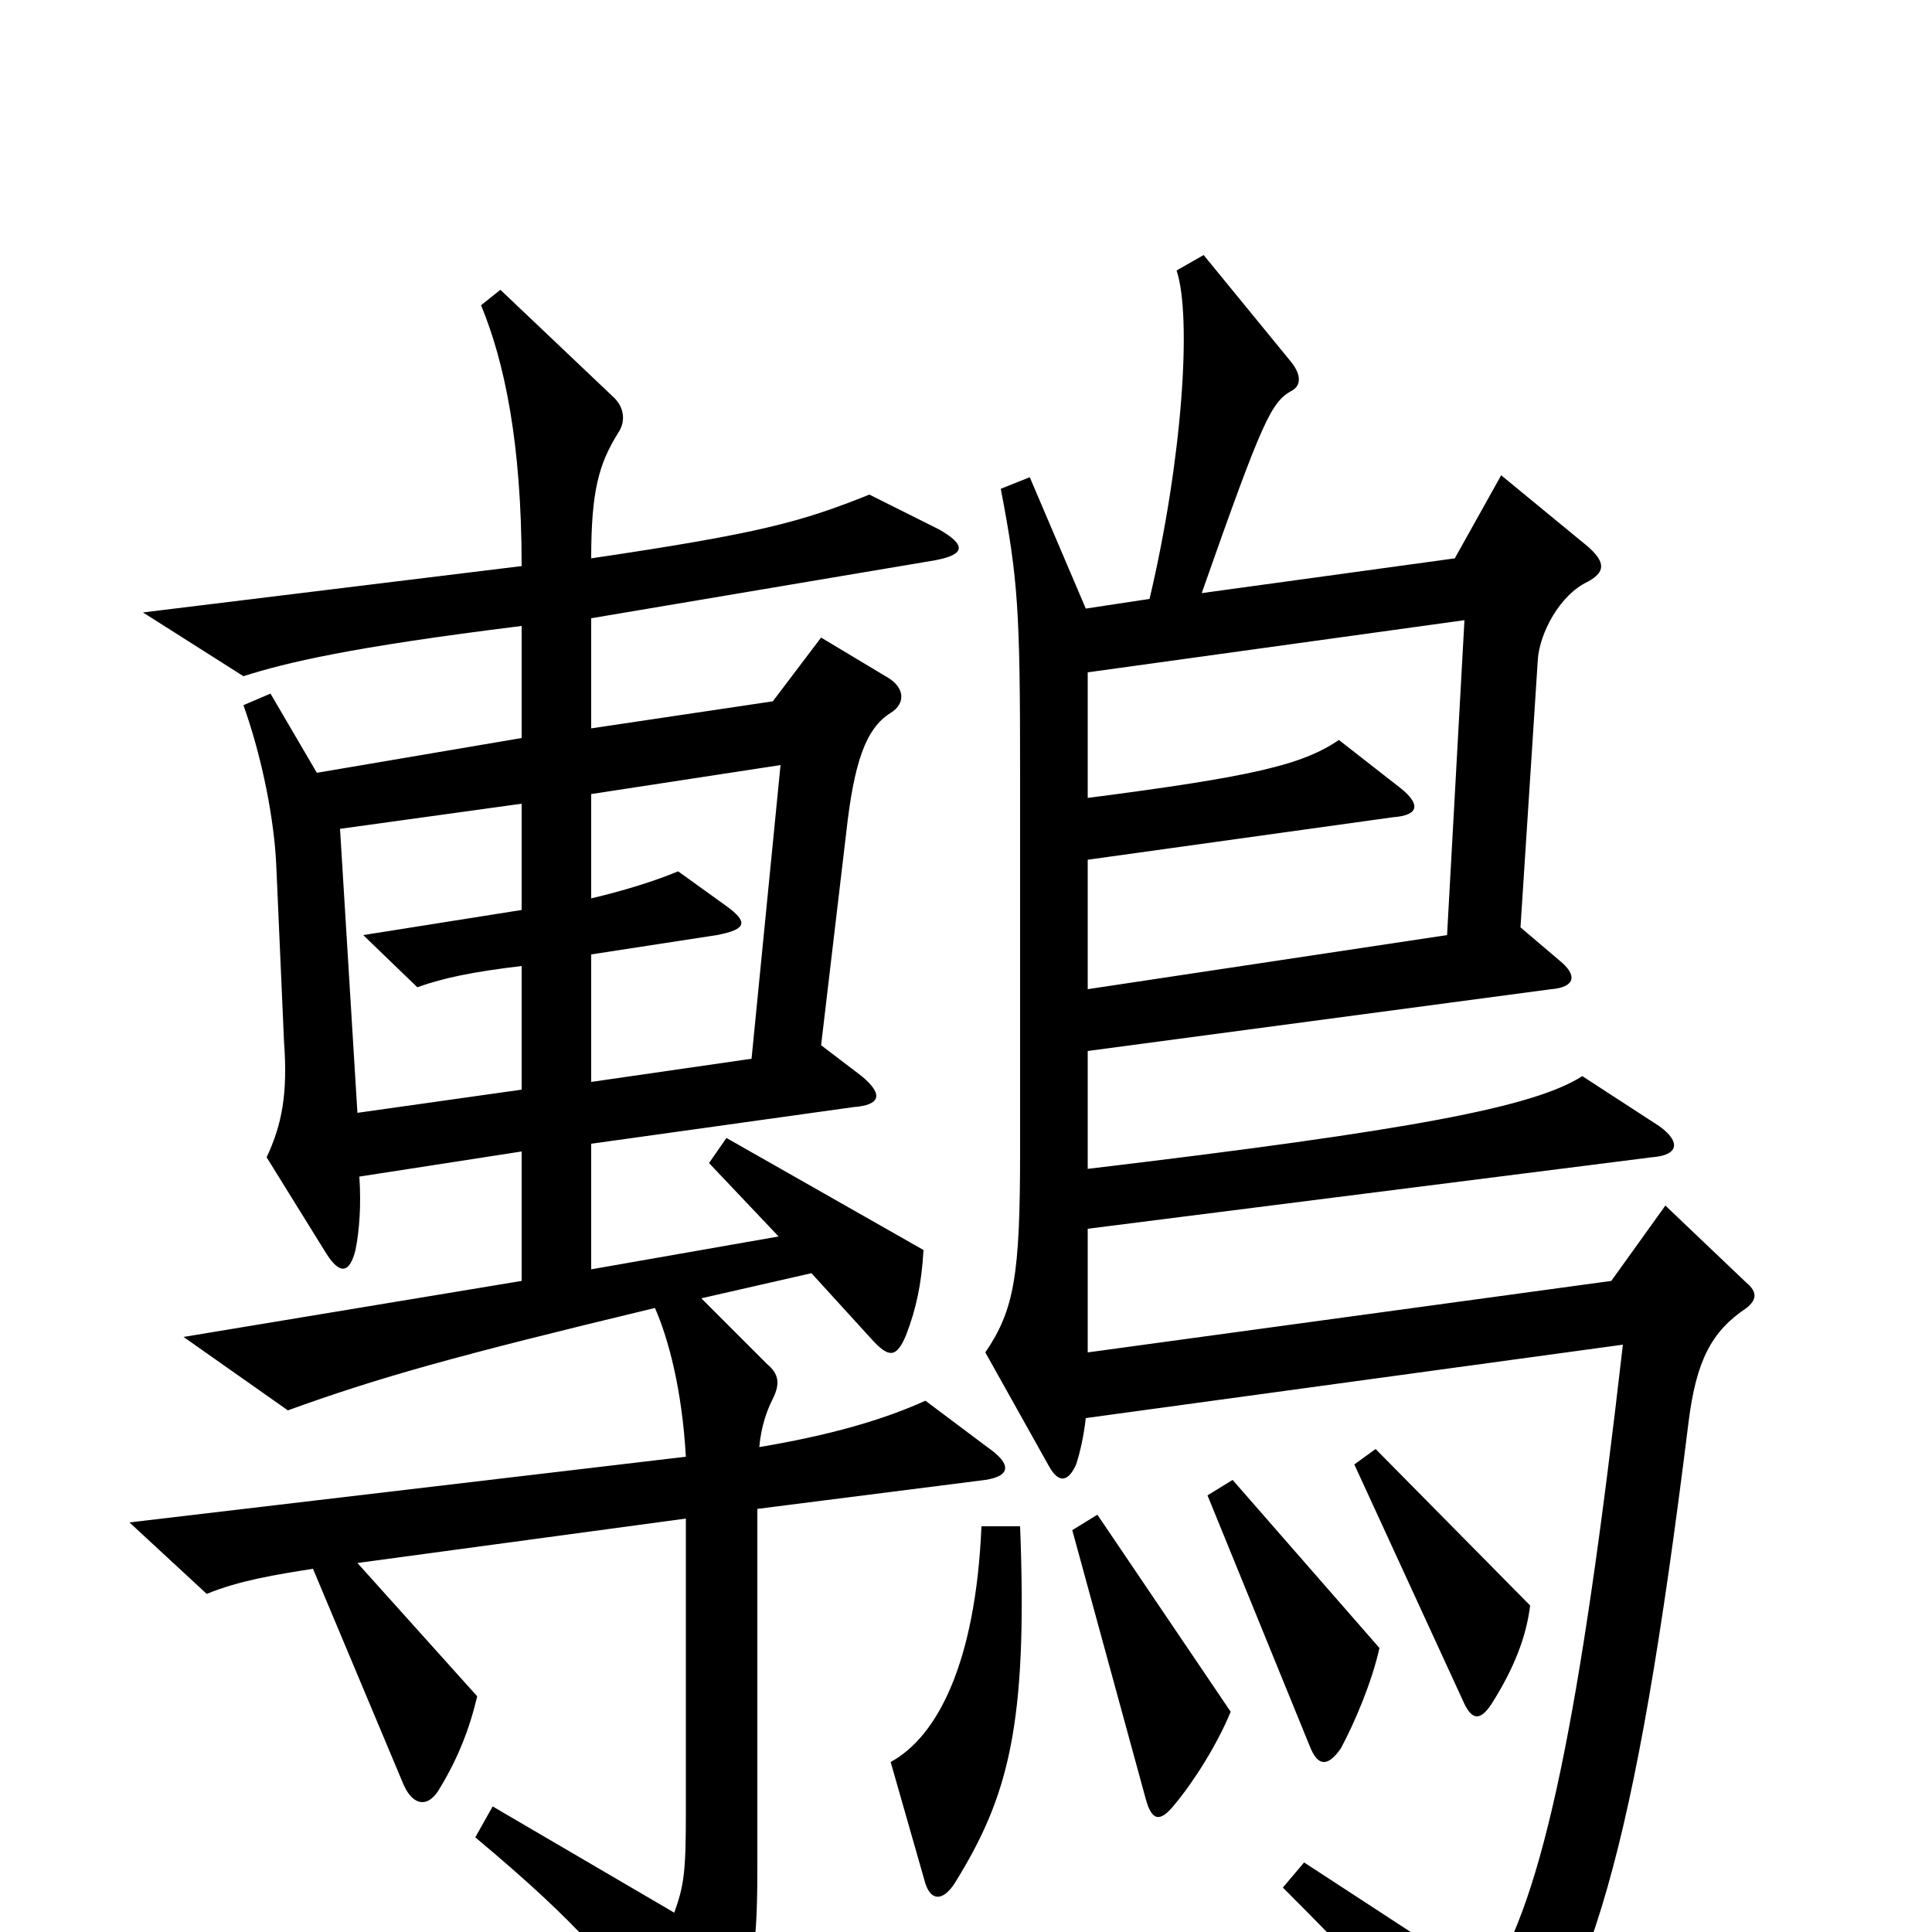 <svg xmlns="http://www.w3.org/2000/svg" viewBox="0 -1000 1000 1000">
	<path fill="#000000" d="M511 -251L479 -275C457 -265 429 -257 393 -251C394 -262 397 -270 400 -276C404 -284 403 -289 397 -294L363 -328L420 -341L451 -307C460 -297 464 -297 469 -309C474 -322 477 -335 478 -353L376 -411L367 -398L403 -360L306 -343V-408L442 -427C455 -428 458 -433 446 -443L425 -459L438 -569C442 -605 448 -623 461 -631C469 -636 468 -644 460 -649L425 -670L400 -637L306 -623V-680L484 -710C500 -713 500 -718 486 -726L450 -744C415 -730 394 -724 306 -711C306 -746 310 -760 320 -776C324 -782 323 -789 318 -794L259 -850L249 -842C261 -813 270 -771 270 -707L74 -683L126 -650C148 -657 181 -665 270 -676V-618L164 -600L140 -641L126 -635C136 -607 142 -575 143 -552L147 -461C149 -434 146 -418 138 -401L169 -351C176 -340 181 -341 184 -353C186 -363 187 -376 186 -391L270 -404V-337L95 -308L149 -270C196 -287 235 -298 339 -323C346 -307 353 -281 355 -246L67 -212L107 -175C124 -182 143 -185 162 -188L209 -76C214 -65 222 -64 228 -75C237 -90 243 -105 247 -122L185 -191L355 -214V-61C355 -31 354 -24 349 -10L255 -65L246 -49C301 -3 319 19 354 67C363 78 369 77 373 67C389 29 392 12 392 -32V-219L510 -234C523 -236 524 -242 511 -251ZM904 -323C909 -327 910 -331 904 -336L862 -376L834 -337L563 -300V-364L855 -401C869 -402 870 -409 859 -417L819 -443C794 -427 731 -415 563 -395V-456L803 -488C815 -489 817 -495 807 -503L787 -520L796 -659C797 -672 807 -692 822 -699C831 -704 831 -709 822 -717L777 -754L753 -711L622 -693C654 -784 658 -792 669 -798C674 -801 673 -807 668 -813L623 -868L609 -860C617 -836 612 -762 595 -690L562 -685L533 -753L518 -747C527 -700 528 -684 528 -599V-404C528 -340 525 -322 510 -300L543 -241C548 -232 553 -233 557 -242C559 -248 561 -257 562 -266L840 -304C818 -112 799 -17 770 26L675 -36L664 -23C725 38 738 55 762 93C765 97 772 98 774 95C823 34 846 -38 874 -264C878 -296 886 -311 904 -323ZM792 -169L712 -250L701 -242L758 -118C762 -110 766 -109 772 -118C784 -137 790 -153 792 -169ZM714 -147L638 -234L625 -226L678 -96C682 -86 687 -85 694 -95C701 -108 710 -129 714 -147ZM637 -114L568 -216L555 -208L593 -69C596 -58 600 -56 608 -66C618 -78 630 -97 637 -114ZM528 -210H508C505 -139 485 -101 461 -88L479 -25C482 -16 488 -16 494 -25C522 -70 532 -107 528 -210ZM758 -679L749 -516L563 -488V-555L721 -577C735 -578 735 -584 725 -592L693 -617C674 -604 648 -598 563 -587V-652ZM404 -604L389 -452L306 -440V-506L371 -516C387 -519 387 -523 376 -531L351 -549C339 -544 323 -539 306 -535V-589ZM270 -436L185 -424L176 -571L270 -584V-529L188 -516L216 -489C230 -494 245 -497 270 -500Z"/>
</svg>
